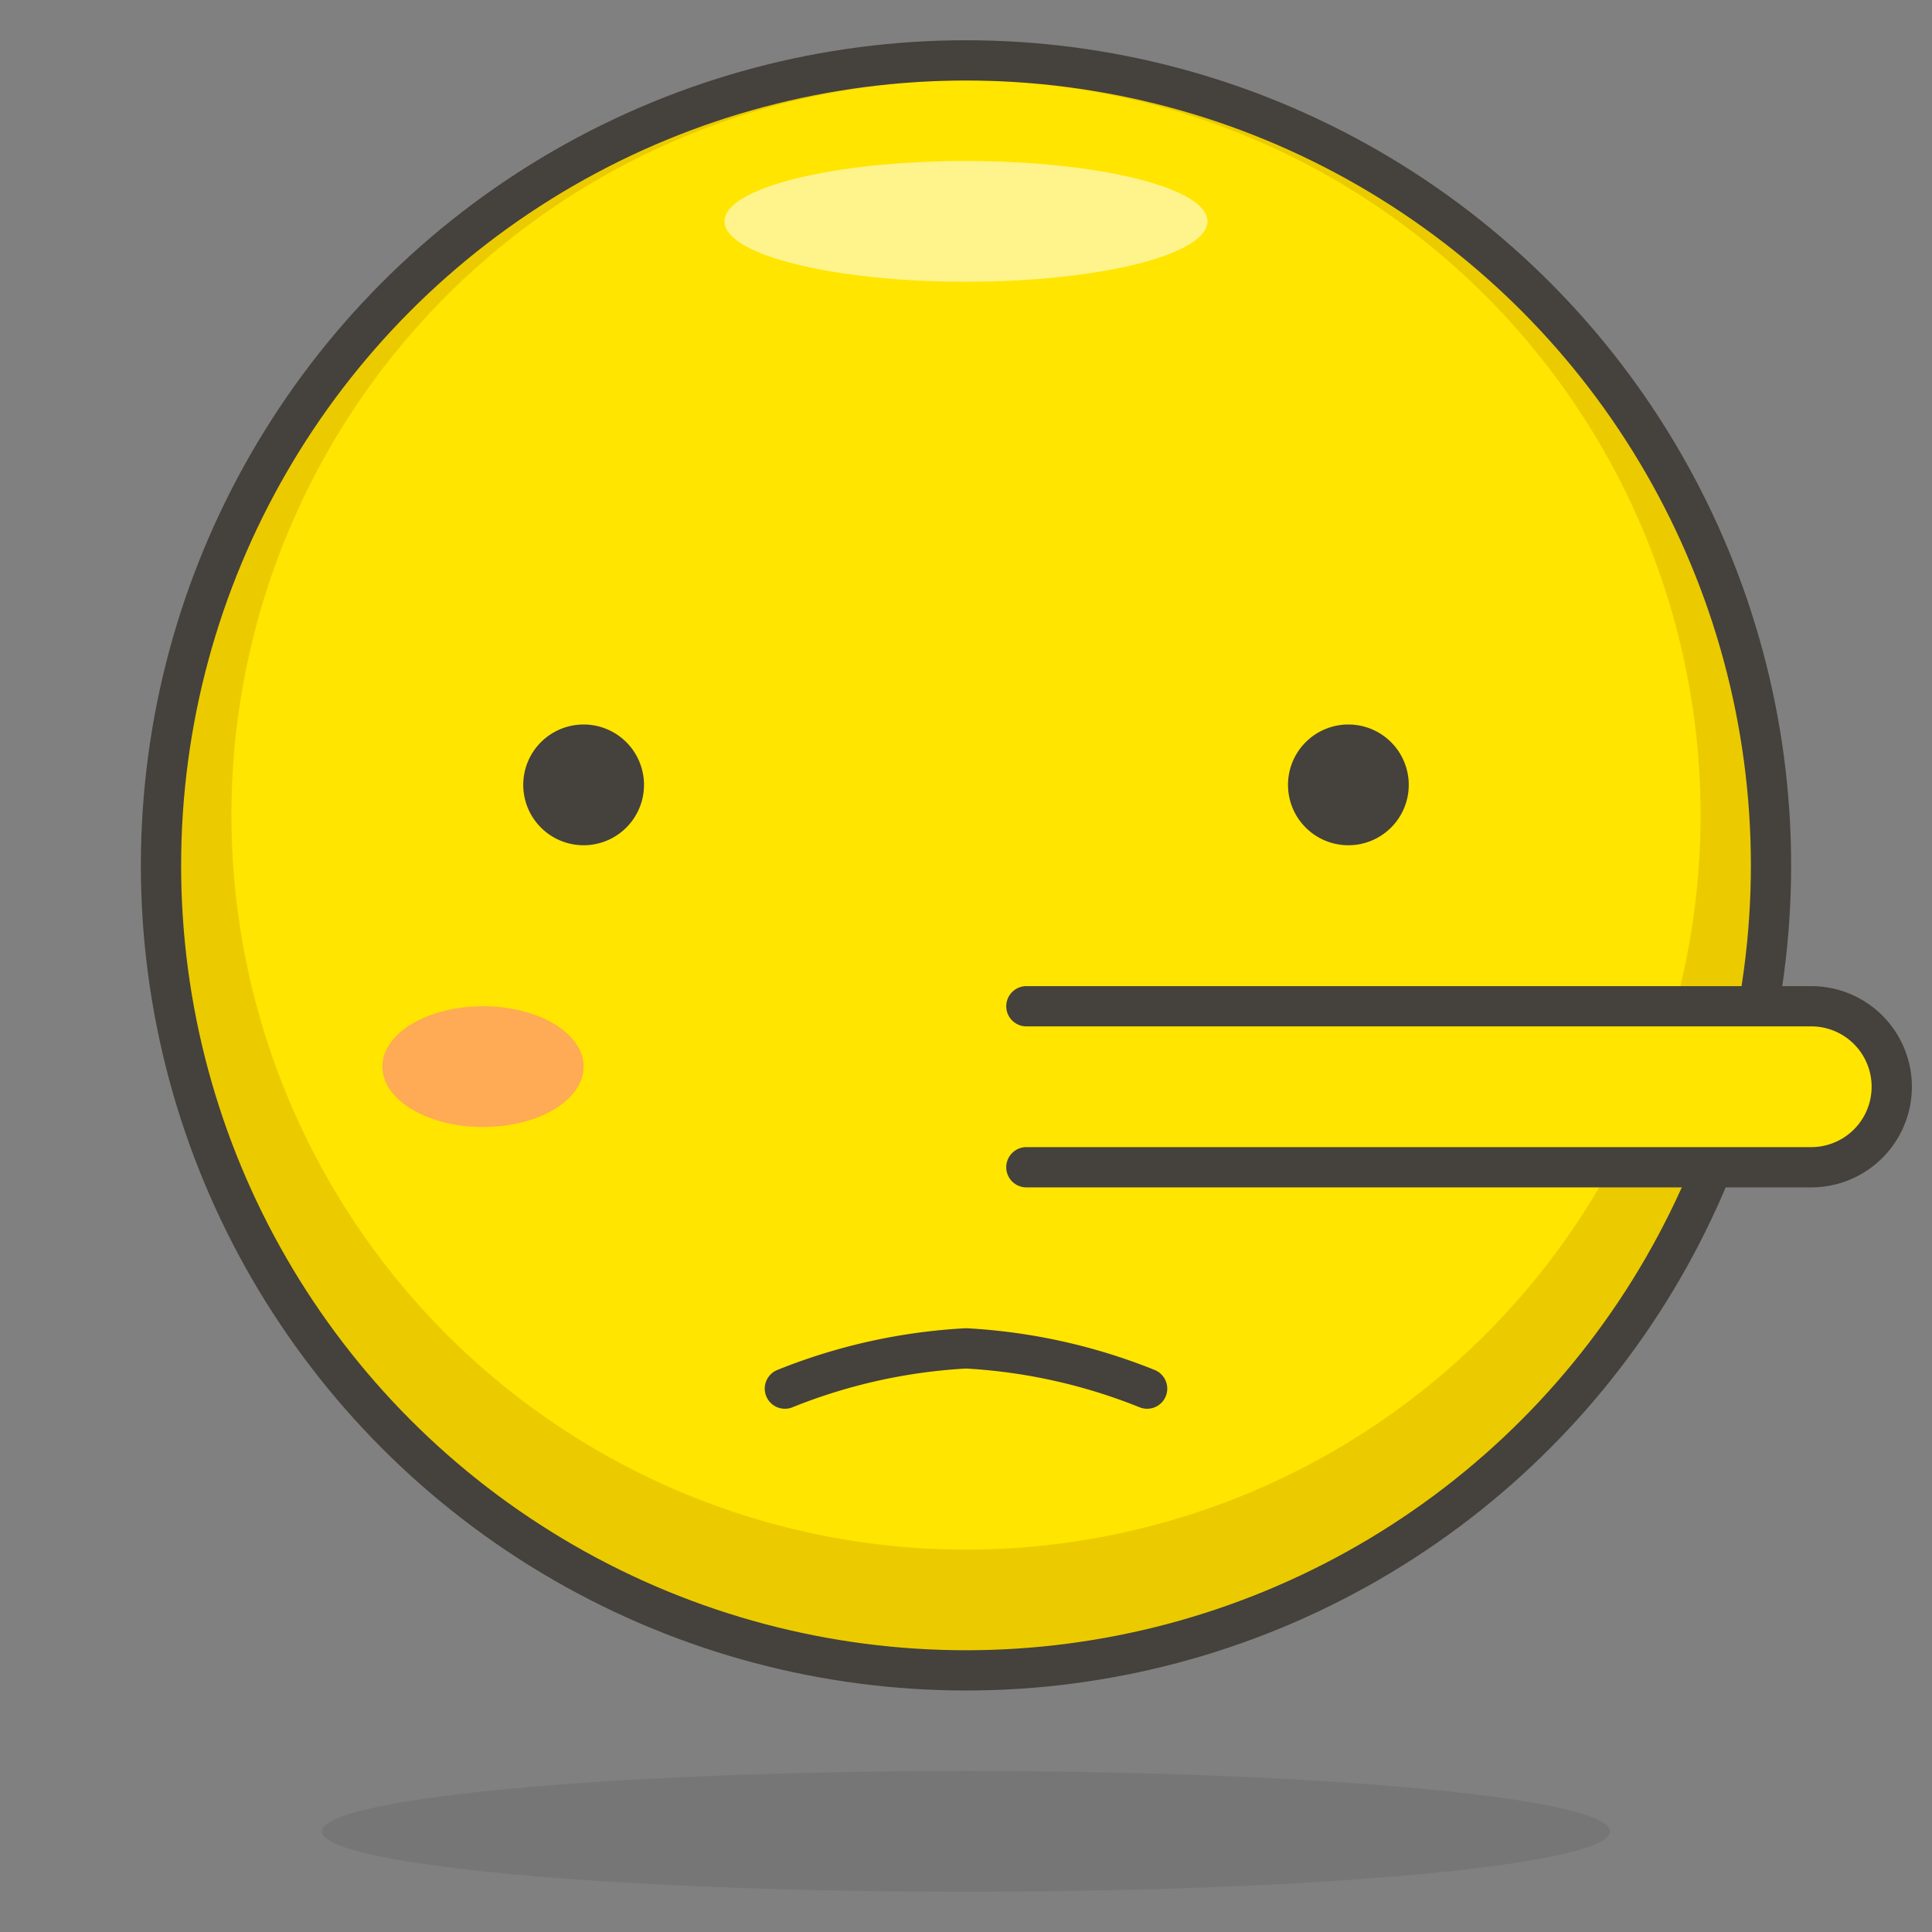 <svg xmlns="http://www.w3.org/2000/svg" viewBox="0 0 48 48"><rect x="0" y="0" width="48" height="48" fill="#808080" stroke="none"/><defs><style>.cls-8{fill:#ffe500}.cls-7{fill:#45413c}.cls-7,.cls-8{stroke:#45413c;stroke-linecap:round;stroke-linejoin:round}</style></defs><g><circle cx="24" cy="21.5" r="20" fill="#ffe500"/><path d="M24 1.5a20 20 0 1 0 20 20 20 20 0 0 0-20-20zm0 37a18.25 18.25 0 1 1 18.25-18.25A18.25 18.25 0 0 1 24 38.5z" fill="#ebcb00"/><ellipse cx="24" cy="5.5" rx="6" ry="1.5" fill="#fff48c"/><ellipse cx="24" cy="45.5" rx="16" ry="1.5" opacity=".15" fill="#45413c"/><circle cx="24" cy="21.5" r="20" stroke="#45413c" stroke-linecap="round" stroke-linejoin="round" fill="none"/><path d="M9.5 26.5c0 .83 1.12 1.5 2.5 1.5s2.5-.67 2.5-1.5S13.38 25 12 25s-2.5.67-2.5 1.5z" fill="#ffaa54"/><path class="cls-7" d="M15.5 19.5a1 1 0 1 1-1-1 1 1 0 0 1 1 1z"/><path class="cls-7" d="M32.5 19.5a1 1 0 1 0 1-1 1 1 0 0 0-1 1z"/><path class="cls-8" d="M19.5 34.5a14.09 14.09 0 0 1 4.5-1 14.09 14.09 0 0 1 4.5 1"/><path class="cls-8" d="M25.5 25H45a2 2 0 0 1 0 4H25.5"/></g></svg>
